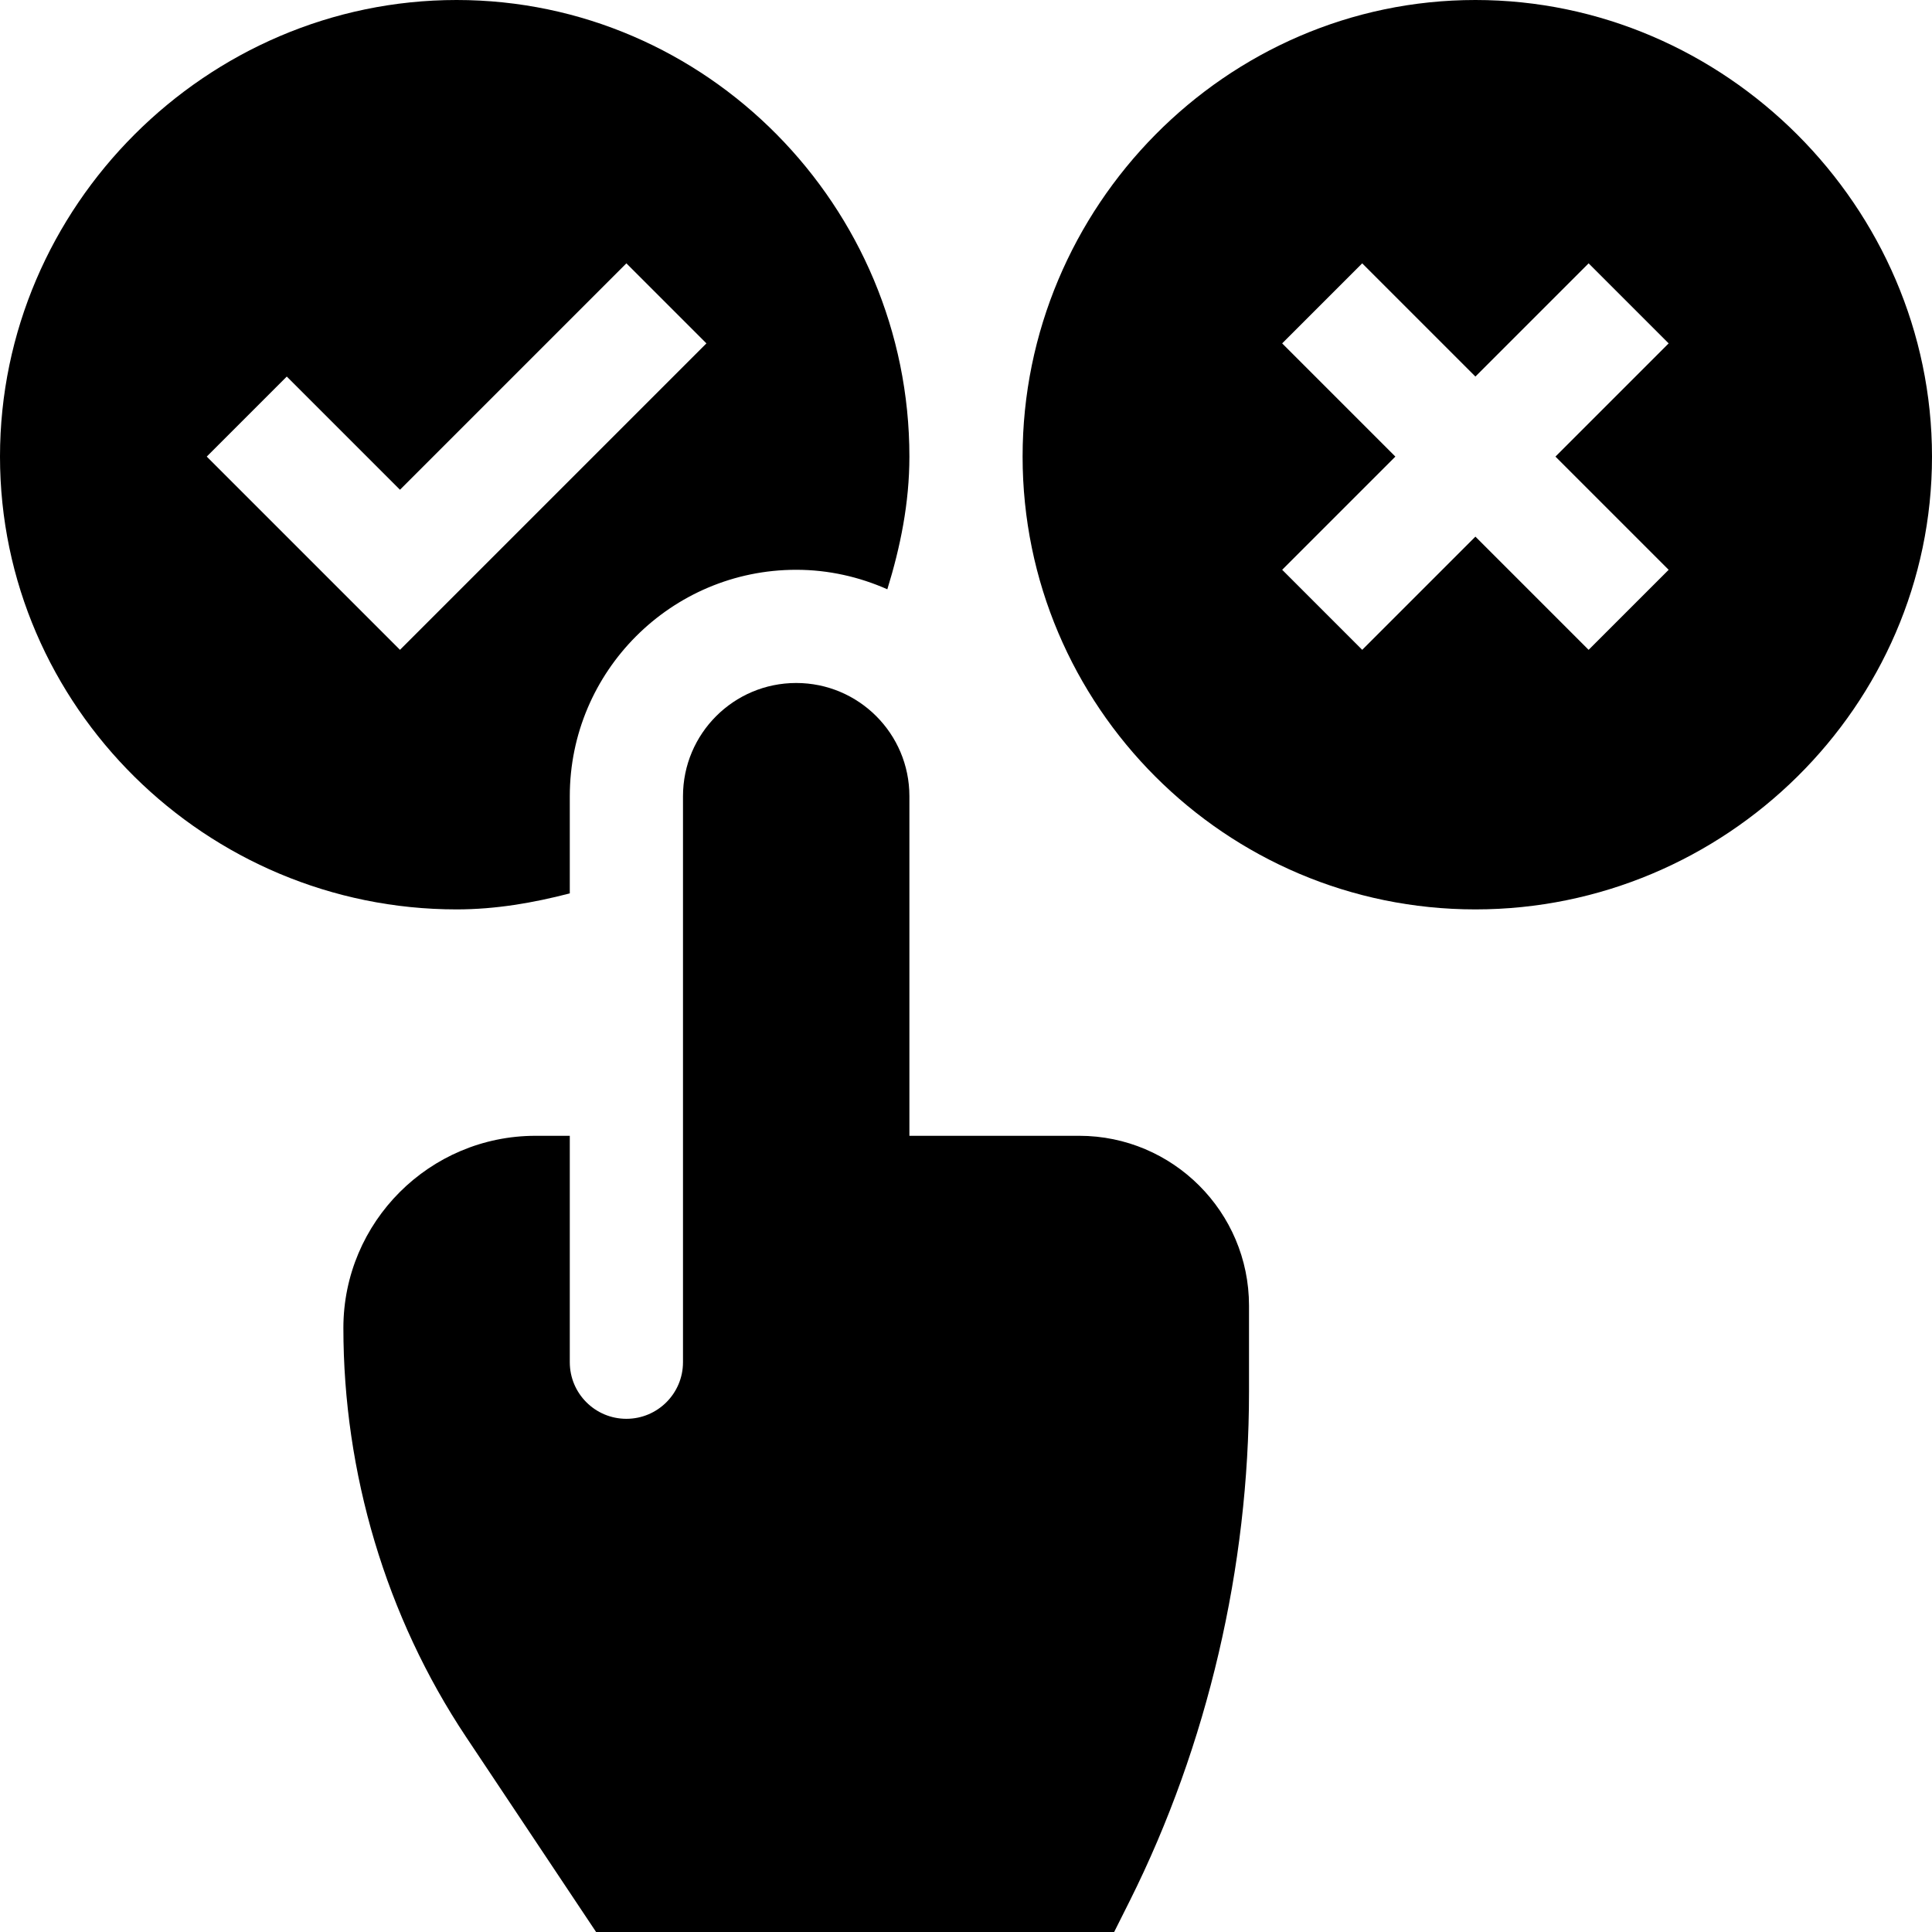 <svg id="Capa_1" enable-background="new 0 0 512 512" height="48" viewBox="0 0 512 512" width="48" xmlns="http://www.w3.org/2000/svg"><g><path d="m141.918 301c-28.081 0-50.918 22.837-50.918 50.918 0 38.35 11.25 76.483 32.52 108.402l34.453 51.68h137.288l4.157-8.291c20.654-41.323 31.582-88.598 31.582-134.799v-22.91c0-24.814-20.186-45-45-45h-45v-90c0-16.569-13.431-30-30-30s-30 13.431-30 30v150c0 8.284-6.716 15-15 15s-15-6.716-15-15v-60z"/><path d="m512 121c0-66.167-54.833-121-121-121s-120 54.833-120 121 53.833 120 120 120 121-53.833 121-120zm-69.789 30-21.211 21.211-30-30-30 30-21.211-21.211 30-30-30-30 21.211-21.211 30 30 30-30 21.211 21.211-30 30z"/><path d="m121 241c10.422 0 20.358-1.745 30-4.243v-25.757c0-33.091 26.909-60 60-60 8.604 0 16.749 1.893 24.153 5.167 3.45-11.191 5.847-22.844 5.847-35.167 0-66.275-53.725-121-120-121s-121 54.725-121 121c0 66.273 54.725 120 121 120zm-15-68.789-51.211-51.211 21.211-21.211 30 30 60-60 21.211 21.211z"/></g></svg>